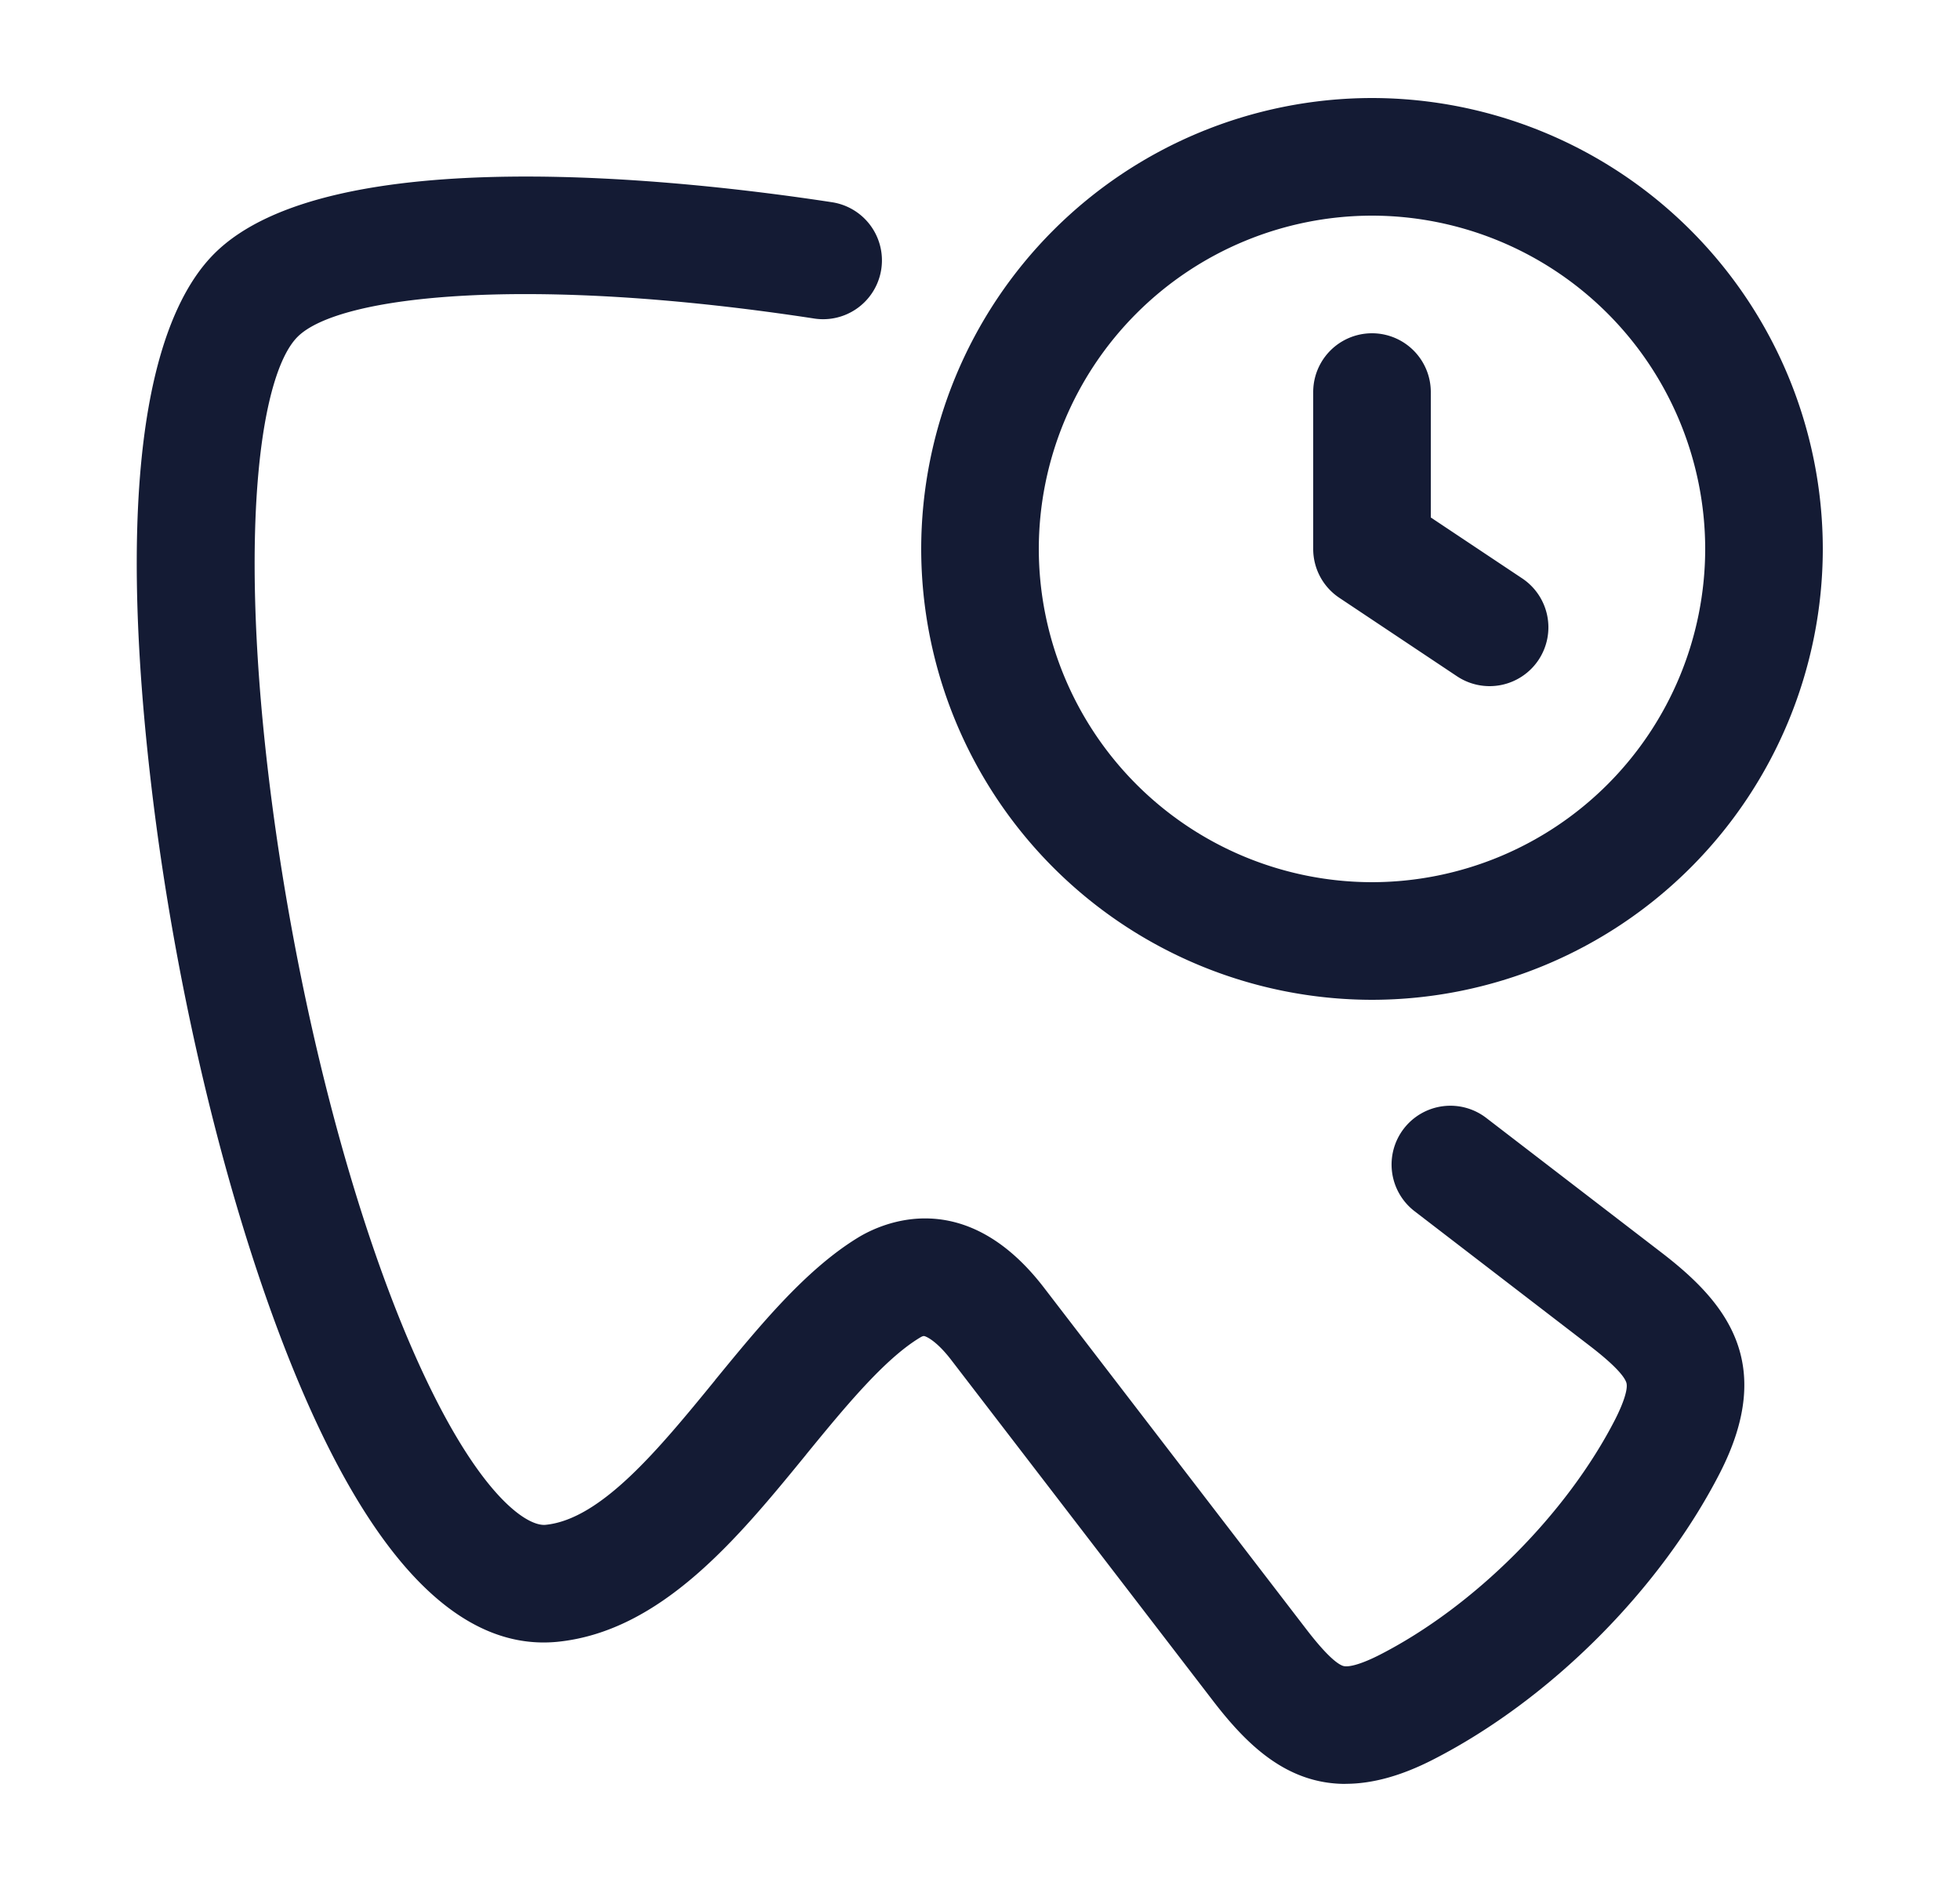 <svg xmlns="http://www.w3.org/2000/svg" width="25" height="24" fill="none"><path fill="#141B34" fill-rule="evenodd" d="M11.75 7a5.756 5.756 0 0 0 5.75 5.75A5.756 5.756 0 0 0 23.25 7a5.756 5.756 0 0 0-5.75-5.75A5.756 5.756 0 0 0 11.75 7m1.5 0a4.255 4.255 0 0 1 4.25-4.25A4.255 4.255 0 0 1 21.75 7a4.255 4.255 0 0 1-4.25 4.25A4.255 4.255 0 0 1 13.25 7m5.334 1.624a.75.75 0 0 0 1.04-.208.75.75 0 0 0-.208-1.04l-1.166-.777V5a.75.75 0 0 0-1.5 0v2c0 .251.125.485.334.624zm-3.11 13.068c.436.567.943 1.057 1.689 1.057v-.001c.325 0 .694-.092 1.12-.311 1.49-.763 2.89-2.163 3.655-3.654.722-1.411.068-2.185-.746-2.81l-2.235-1.717a.75.75 0 1 0-.914 1.19l2.235 1.717c.345.265.444.401.466.468.024.073-.03.248-.142.469-.618 1.206-1.796 2.385-3.002 3.002-.221.113-.396.166-.47.142-.066-.022-.202-.121-.467-.466l-3.347-4.357c-1.012-1.317-2.072-.822-2.373-.638-.67.41-1.254 1.124-1.82 1.814l-.002.004c-.712.871-1.45 1.772-2.16 1.844-.231.025-.816-.349-1.542-1.887-.904-1.913-1.672-4.891-2.006-7.771-.366-3.163-.072-5.037.382-5.491.535-.536 2.97-.788 6.59-.234a.75.75 0 0 0 .228-1.483c-1.884-.288-6.422-.801-7.88.656-.65.65-1.317 2.344-.81 6.724.35 3.031 1.17 6.188 2.14 8.239.91 1.926 1.934 2.848 3.047 2.739 1.33-.134 2.309-1.331 3.172-2.387v-.001c.486-.594.99-1.208 1.442-1.485.052-.032.06-.03.087-.018.033.014.15.075.316.289z" clip-rule="evenodd"/></svg>